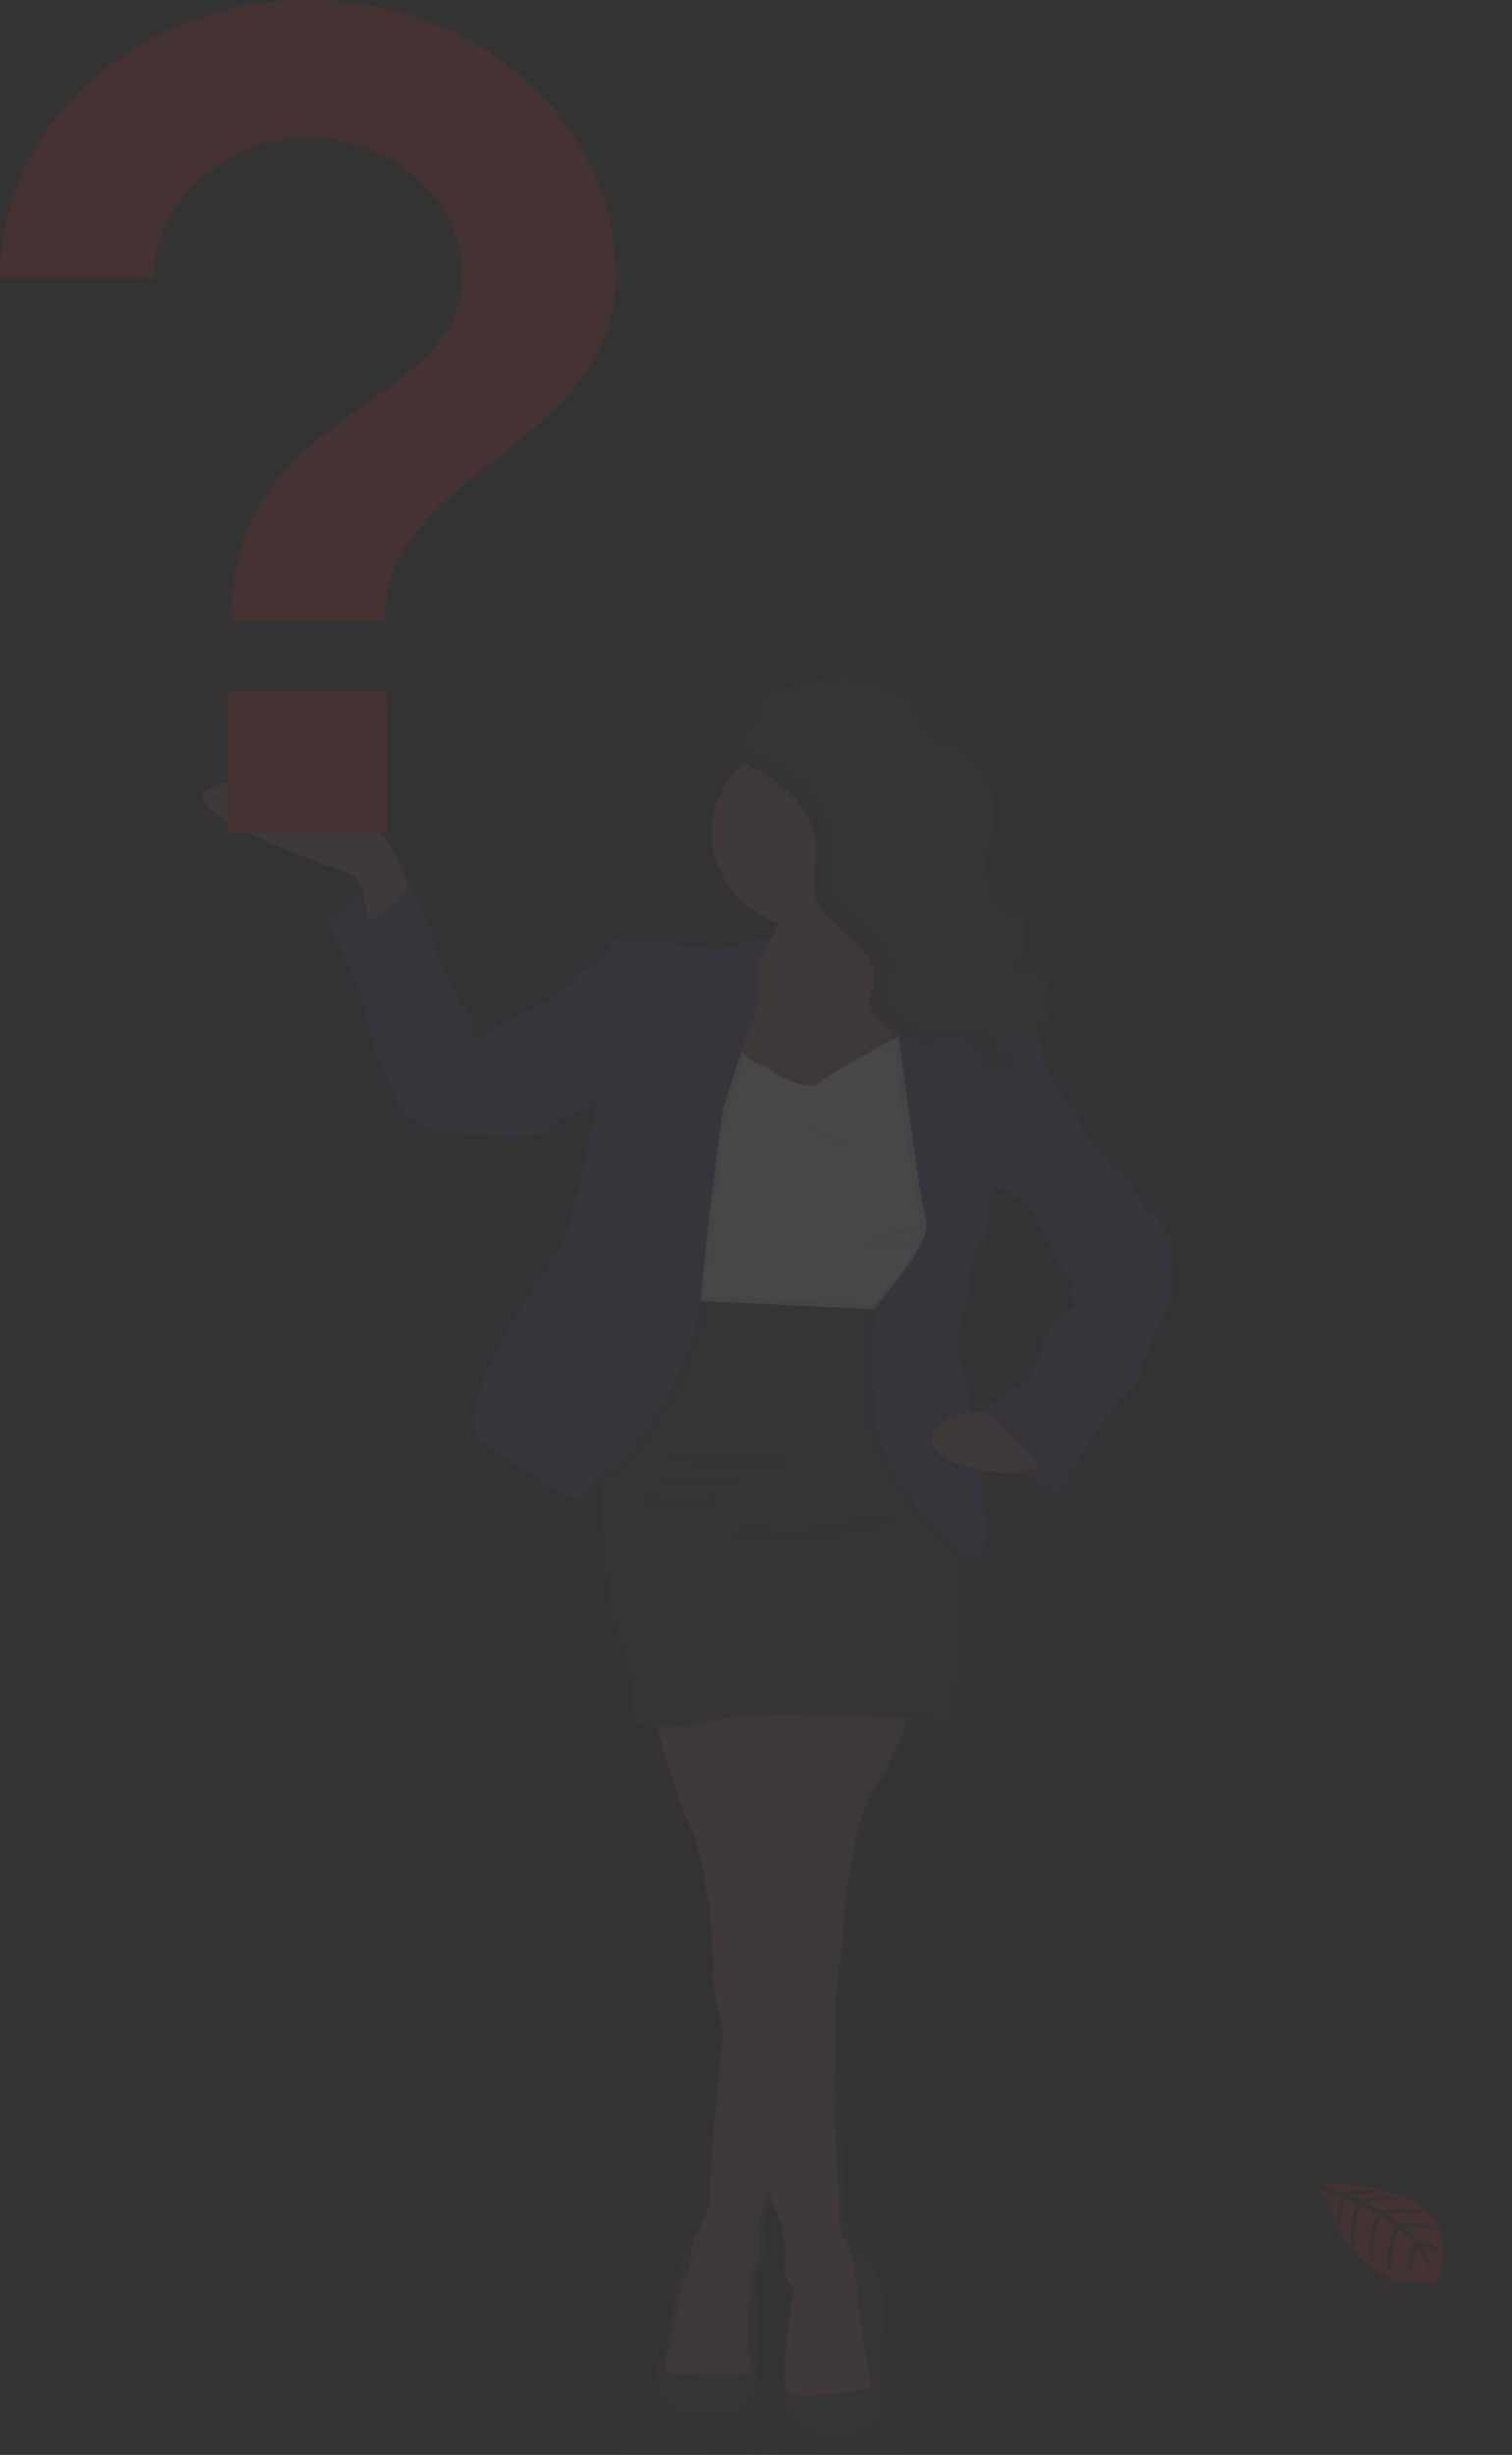 <svg xmlns="http://www.w3.org/2000/svg" xmlns:xlink="http://www.w3.org/1999/xlink" width="300.135" height="486.921" viewBox="0 0 300.135 486.921">
  <rect x="0" y="0" width="300.135" height="486.921" fill="#333333" stroke="none"/>
  <defs>
    <linearGradient id="linear-gradient" x1="0.5" y1="1" x2="0.5" gradientUnits="objectBoundingBox">
      <stop offset="0" stop-color="gray" stop-opacity="0.251"/>
      <stop offset="0.54" stop-color="gray" stop-opacity="0.122"/>
      <stop offset="1" stop-color="gray" stop-opacity="0.102"/>
    </linearGradient>
  </defs>
  <g id="hiw-mobile" transform="translate(-289.038 -133.35)" opacity="0.1">
    <ellipse id="Ellipse_129" data-name="Ellipse 129" cx="84.415" cy="7.494" rx="84.415" ry="7.494" transform="translate(355.656 605.283)" fill="#eb2424" opacity="0.1"/>
    <path id="Path_774" data-name="Path 774" d="M946.713,795.989s27.038-1.482,23.869,15.567a4.072,4.072,0,0,1-2.4,4.388s-.049-1.268-2.774-.838a13.52,13.52,0,0,1-2.938.126,6.418,6.418,0,0,1-3.589-1.334h0s-7.605-2.824-10.56-14.017c0,0-2.189-2.439-2.1-3.061l4.56,1.749s-1.556,2.965-.329,5.434c0,0,.148-5.322,1.021-5.189.181,0,2.37,1.023,2.37,1.023s-2.683,5.189-.658,8.9c0,0-.766-6.36,1.5-8.54l3.21,1.683s-3.136,5.337-1,9.688c0,0-.552-6.671,1.646-9.273l2.914,2.046s-2.947,5.256-1.152,8.9c0,0,.239-7.768,1.786-8.362a16.809,16.809,0,0,1,2.93,2.854s-2.017,3.817-.765,5.834c0,0,.765-5.189,1.4-5.189,0,0,2.535,3.432,2.8,5.782a11.628,11.628,0,0,0-2.181-6.108,7.967,7.967,0,0,1,3.885,1.809s-.4-2.424-4.519-2.639c0,0-2.091-2.6-2.65-2.758,0,0,4.115-.311,6.585.682,0,0-2.19-2.283-7.334-1.245l-2.873-2.113s5.391-.667,7.679.067c0,0-2.634-2.024-8.453-.549l-3.128-1.683a31.52,31.52,0,0,1,7.334-.571s-2.889-1.4-8.231.119l-2.239-.9s3.366-.6,4.354-.689,1.037-.341,1.037-.341a12.886,12.886,0,0,0-6.321.63S946.631,796.27,946.713,795.989Z" transform="translate(-395.295 -229.371)" fill="#eb2424"/>
    <ellipse id="Ellipse_132" data-name="Ellipse 132" cx="19.137" cy="2.913" rx="19.137" ry="2.913" transform="translate(550.9 585.179)" fill="#eb2424" opacity="0.1"/>
    <path id="Path_775" data-name="Path 775" d="M872.025,512.3a47.79,47.79,0,0,1-.9-7.9c0-3.18-4.8-6-4.8-6s-2.963-6.175-4.939-7.087-8.074-8.992-8.074-8.992a6.938,6.938,0,0,0-1.835-4.359,62.549,62.549,0,0,1-5-6.79h0c-.823-.9-.411-1.542-1.646-6.812a7.6,7.6,0,0,0-.231-.793.97.97,0,0,0-.132-.341,8.276,8.276,0,0,0,2.329-9.214,3.69,3.69,0,0,0-1.169-1.631c-1.391-1.023-3.613-.6-5.046-1.572l1.523-6.064c.362-1.483.551-3.358-.889-4.159a8.056,8.056,0,0,0-1.7-.511c-2.469-.741-3.9-3.091-4.543-5.352a16.574,16.574,0,0,1-.494-6.671c.28-2.15.98-4.24,1.235-6.4a16.214,16.214,0,0,0-3.021-11.371,9.38,9.38,0,0,0-3.992-3.395c-1.523-.615-3.292-.741-4.716-1.483-3.062-1.757-2.906-5.93-5.35-8.324s-6.774-2.387-10.338-1.564-7.111,2.224-10.766,1.875c-2.354-.237-4.56-1.2-6.922-1.423a8.086,8.086,0,0,0-2.025.082v-.067c-1.745.282-3.35,1.156-3.762,2.646a3.66,3.66,0,0,0-.115,1.082c0,.867.23,1.772.247,2.6a2.322,2.322,0,0,1-.667,1.831c-.469.452-1.161.689-1.646,1.156a1.76,1.76,0,0,0-.6,1.364c0,1.319,1.827,2.483,3.054,3.017h.049c-.329.3-.658.608-.963.927a18.455,18.455,0,0,0-5.449,12.965c.061,7.884,5.312,14.984,13.367,18.072l-.173.482a26.068,26.068,0,0,1-1.21,2.8,6.763,6.763,0,0,0-5.169.519c-2.354,1.483-6.955,1.364-8.182,1.09s-13.992-1.727-15.021-1.364-3.062-1.268-4.387.912-1.942,3.358-3.292,3.906-3.679,2.268-3.366,2.632-3.375,2.543-3.375,2.543-3.169,2.965-5,3.358a30.66,30.66,0,0,0-5.72,2.639l-4.5,3.173s-3.366.46-2.346-1.631-1.844-4.722-1.844-4.722-5.72-10.444-5.72-12.6-4.7-11.356-4.7-11.356l-.576-.052-.263-.675a68.414,68.414,0,0,0-2.84-6.442c-1.646-3-2.659-3.313-2.659-3.313s-19.82-13.4-32.693-9.318,23.5,16.256,26.767,17.531c1.144.445,1.967,1.883,2.543,3.565a16.463,16.463,0,0,0-7.037,5.7s7.869,15.707,8.075,19.614,5.416,14.825,5.416,14.825,1.943,8.087,12.462,7.628c0,0,14.511,2.4,17.68,0s6.025-4.285,7.564-4.559a6,6,0,0,0,2.856-1.816s-4.8,27.242-7.153,29.606-23.153,32.949-15.688,38.42a151.529,151.529,0,0,0,18.692,11.119c.634.282,2.535-2.572,5.251-4.6v1.579c.049,10.882,1.646,27.427,3.852,31.133,3.292,5.448,1.942,15.982,1.942,15.982a15.271,15.271,0,0,0,5.523,1.193c.1.356.214.741.321,1.112,1.8,6.13,4.724,15.611,6.214,18.132,2.247,3.817,3.877,15.9,3.877,15.9s1.333,11.86.823,13.528c-.2.63.667,5.567,2.025,11.86h0c-.823,8.517-2.387,24.936-2.65,30.874h0v.43a1.611,1.611,0,0,1,0,.2v.363h0a5,5,0,0,0,.049,1.119,3.287,3.287,0,0,1-.14,1.69,27.991,27.991,0,0,1-2.214,4.759,21.378,21.378,0,0,0-.988,2.3,4.234,4.234,0,0,0-2.387,3.054c-1.021,3.543-2.552,13.343-2.552,13.343s-.617,6-1.836,7.361-2.469,9.9,6.231,10.985,12.461-4.151,12.461-4.151l-.3-23.78v-.044a3.58,3.58,0,0,0,.453-.645v-.059c.058-.111.123-.23.181-.363l.074-.178.132-.289a.389.389,0,0,1,0-.1,14.24,14.24,0,0,0,.741-7.079v-1a2.554,2.554,0,0,1,.049-.489v-.089l.049-.289v-.126a.5.5,0,0,1,.066-.3.3.3,0,0,1,0-.074c.082-.341.181-.741.288-1.067v-.082l.123-.356h0c.123-.378.263-.741.411-1.142v-.074a.974.974,0,0,1,.14-.348v-.044c.148-.363.3-.741.453-1.053l.041-.1.132-.3.041-.089.313-.66h0l2.412,6.708s1.333,5,.617,6.175.823,6.086,1.836,6.175l-.947,6.175a85.242,85.242,0,0,0-.914,10.267c-.066.393-.132.741-.181.978-.658,3.165.922,8.073.922,8.073,8.066,8.591,17.68.667,17.68.667s1.119-4.544,0-5.448-.617-4.181-.617-4.181.51-8.087.609-13.988-5.358-11.119-5.358-11.119l-.3.245c-1-2.313-2.132-5.011-1.893-6.219.411-2.09-1.128-24.158-1.128-24.158a117.948,117.948,0,0,0,.362-17.79h0c.132-1,.255-1.987.379-2.965.617-4.744,1.119-8.8,1.317-10.926h0v-.252c.049-.571.074-.979.066-1.171,0-.741,0-1.586.082-2.513.189-2.55.634-5.389.634-5.389l2.14-11.719s1.646-5.722,3.992-8.9l.28-.4h0c.091-.141.181-.3.28-.46l.041-.067c.09-.156.189-.319.28-.489l.041-.067c.329-.586.683-1.26,1.053-2,0-.059.058-.111.082-.171l.28-.563c0-.074.066-.148.107-.222s.173-.378.263-.563a2.068,2.068,0,0,0,.107-.23c.107-.222.222-.452.329-.689l.156-.341c.074-.17.156-.341.239-.511l.2-.452c.058-.111.107-.222.156-.334l.222-.512c0-.074.074-.156.107-.23.584-1.312,1.144-2.609,1.646-3.788h0c.156-.371.313-.741.453-1.067,5.235.289,8.791.548,8.791.548s1.646-10.622,1.119-17.613c-.346-4.774.642-10.778,1.292-14.084.074-.363.14-.689.206-.986l.14.1c2.56,1.816,4.4-4.181,4.4-4.181s-.691-5.6-1.646-12.379l-.1-.675a42.684,42.684,0,0,0,4.469.615s.823-.067,1.951-.193a57.072,57.072,0,0,0,9.828,4l5.44-9.043a36.278,36.278,0,0,1,3.58-5.359c1.646-1.816,7.457-7.628,7.358-8.717s1.942-7.361,3.984-10.178S872.124,512.748,872.025,512.3Zm-22.684,6.9c-2.148.815-4.189,5.359-4.288,6.723s-2.354,7.353-4.7,8.08c-2.165.667-6.3,4.092-6.955,4.64-.675.052-1.44.133-2.239.252-.9-5.73-1.786-10.474-2.354-11.43-1.646-2.728,1.8-11.445,1.8-11.445s.338-8.806,2.469-10.9,1.646-7.361,1.646-7.361.51-2.179.716-3.173,3.037,0,3.062,0h0s5.515,2.72,6.338,6.8,6.848,11.171,6.848,11.171-.922,2.454,0,3.706S851.489,518.381,849.341,519.2Z" transform="translate(-347.546 -125.635)" fill="url(#linear-gradient)"/>
    <path id="Path_776" data-name="Path 776" d="M707,455.338a17.151,17.151,0,0,1,16.462-6.983v10.608h-7.153l-5.6-1.275Z" transform="translate(-352.974 -139.395)" fill="#4c4981"/>
    <path id="Path_777" data-name="Path 777" d="M707,455.338a17.151,17.151,0,0,1,16.462-6.983v10.608h-7.153l-5.6-1.275Z" transform="translate(-352.974 -139.395)" opacity="0.1"/>
    <path id="Path_778" data-name="Path 778" d="M718.7,444.051l-8.766,5.53s-.074-1.1-.3-2.617c-.436-2.861-1.416-7.153-3.531-7.983-3.218-1.275-39.047-13.417-26.339-17.5s32.207,9.3,32.207,9.3,1,.311,2.609,3.3c.823,1.571,1.951,4.247,2.8,6.434C718.163,442.487,718.7,444.051,718.7,444.051Z" transform="translate(-347.675 -132.281)" fill="#ae6e79"/>
    <path id="Path_779" data-name="Path 779" d="M714.175,431.933l1-.422,2.8,2.876-2.288,4.4-3.9-1.408.905-3.514Z" transform="translate(-273.124 -111.645)" fill="#4c4981"/>
    <path id="Path_780" data-name="Path 780" d="M794.75,811s-2.519-.267-3.523,3.269-2.519,13.343-2.519,13.343-.6,5.982-1.811,7.346-2.412,9.881,6.14,10.963,12.281-4.144,12.281-4.144l-.3-23.772Z" transform="translate(-366.958 -233.261)" fill="#444053"/>
    <path id="Path_781" data-name="Path 781" d="M830.044,812.44s5.383,5.189,5.284,11.075-.609,13.958-.609,13.958-.494,3.269.609,4.173,0,5.441,0,5.441-9.466,7.909-17.417-.667c0,0-1.547-4.9-.905-8.058s2.436-17.353,2.436-17.353Z" transform="translate(-372.408 -233.636)" fill="#444053"/>
    <path id="Path_782" data-name="Path 782" d="M838.375,664.469s-5.432,13.684-7.753,16.857-3.918,8.9-3.918,8.9l-2.115,11.69a58.915,58.915,0,0,0-.708,7.887c.1,2.632-5.235,40.97-5.235,40.97l-8.453,9.7s-3.72,6.8-3.12,9.636-.4,7.346-1.646,8.7c0,0-.2,8.9-.5,10.874s1.111,7.62,0,8.613-15.9.549-16.305-1.09,1.811-9.518,1.811-9.518l1.309-7.613s2.617-4.166,2.017-5.53,1.1-4.529,1.2-4.8,2.823-4.714,2.321-6.434,3.169-38.294,3.169-38.294L810.81,659.48Z" transform="translate(-367.405 -194.06)" fill="#ae6e79"/>
    <path id="Path_783" data-name="Path 783" d="M838.375,664.474s-.823,2.061-1.951,4.766c-1.794,4.27-4.379,10.148-5.8,12.09-2.313,3.173-3.926,8.9-3.926,8.9l-2.115,11.7a59.343,59.343,0,0,0-.7,7.887c0,1.038-.774,7.657-1.761,15.285-1.523,11.66-3.473,25.685-3.473,25.685l-8.453,9.7s-.428.741-.963,1.913c-1.062,2.224-2.56,5.834-2.157,7.694.6,2.809-.4,7.339-1.646,8.7,0,0-.206,8.9-.5,10.874s1.111,7.613,0,8.613-15.9.549-16.305-1.082,1.811-9.518,1.811-9.518l1.309-7.62s2.617-4.166,2.008-5.53,1.111-4.529,1.21-4.8,2.823-4.714,2.321-6.434c-.387-1.312,1.646-22.787,2.593-32.972.321-3.2.527-5.285.527-5.285l8.914-56.381.724-4.544.724-4.611Z" transform="translate(-367.405 -194.065)" opacity="0.1"/>
    <path id="Path_784" data-name="Path 784" d="M828.686,802.368c.091,1-14.2,2.453-16.24,1.364s0-14.6,0-14.6l.93-6.16c-1-.1-2.51-4.989-1.811-6.167s-.6-6.16-.6-6.16l-2.37-6.671-1.449-4.084c-2.354-4.677-5.761-18.02-7.877-27.983-1.333-6.256-2.181-11.186-1.992-11.816.5-1.631-.823-13.506-.823-13.506s-1.646-12.06-3.819-15.863c-1.473-2.52-4.346-11.986-6.124-18.094-.905-3.136-1.531-5.389-1.531-5.389s15.21-1.149,24.437-1.549c4.239-.185,7.219-.208,6.873.1s-.436,1.972-.42,4.373c.041,6.219,1,17.16,2.025,20.1,1.407,4.077,2.815,16.308,2.214,17.494s-.4,9.066-.4,9.066a37.073,37.073,0,0,1,1.778,9.837,119.772,119.772,0,0,1-.346,17.709s1.506,22.03,1.1,24.114,3.218,8.613,3.218,9.881,1,9.881,1,9.881S828.62,801.375,828.686,802.368Z" transform="translate(-366.77 -195.632)" fill="#ae6e79"/>
    <path id="Path_785" data-name="Path 785" d="M839.617,479.526l-1.728,1.683-1.128,1.1-6.585,6.375-17.013,1.727-9.054-2.179-2.239-.541s0-4.092.4-9c.576-6.293,1.951-13.936,5.235-16.019a12.065,12.065,0,0,0,3.827-4.366,23.245,23.245,0,0,0,1.646-3.662c.066-.163.115-.319.173-.482a37.45,37.45,0,0,0,1.6-6.723s2.173-1.082,5.194-2.342c7.877-3.313,21.483-7.887,16.75,2.342a37.409,37.409,0,0,0-1.778,4.6c-.074.23-.14.46-.2.682-1.58,5.693-.535,9.147.642,11.052h0a6.914,6.914,0,0,0,.683.941,5.243,5.243,0,0,0,1.144,1.045l1.959,11.2.165.926Z" transform="translate(-369.758 -137.572)" fill="#ae6e79"/>
    <path id="Path_786" data-name="Path 786" d="M839.093,448.176c-.9,1.942.436-1.586,0,0-3.589,2.3-12.042,8.843-16.791,8.843-3.21,0-4.173-.526-6.922-1.646a37.038,37.038,0,0,0,1.77-7.2S845.636,434.033,839.093,448.176Z" transform="translate(-372.148 -137.762)" opacity="0.1"/>
    <path id="Path_787" data-name="Path 787" d="M843.567,427.4c-.009,10.11-8.484,18.586-19.647,19.651-.757.067-1.523.111-2.3.111-12.119,0-21.943-8.848-21.943-19.762s9.824-19.762,21.943-19.762,21.944,8.848,21.943,19.762Z" transform="translate(-369.37 -128.901)" fill="#ae6e79"/>
    <path id="Path_788" data-name="Path 788" d="M845.114,535.419l-3.128,7.346s-2.543.1-6.511.208c-13.392.385-42.9.875-44.216-2.224a7.176,7.176,0,0,1-.461-2.439c-.173-4.722,2.272-11.972,2.272-11.972s1.407-14.507,1.407-15.137-1.21-10.793-1.21-10.793l2.42-8.154,6.741-4.262s3.021,4.173,4.831,4.529a12.785,12.785,0,0,1,4.231,2.365s5.934,3.261,7.852,1.445,16.807-9.792,16.807-9.792l7.852,7.8Z" transform="translate(-367.797 -149.315)" opacity="0.1"/>
    <path id="Path_789" data-name="Path 789" d="M845.119,536.939l-3.128,7.339s-2.543.1-6.51.215h-.387c-1.712.052-3.671.1-5.762.141-10.643.222-25.3.282-32.964-.741-2.881-.371-4.766-.9-5.078-1.631a6.011,6.011,0,0,1-.362-1.349c-.049-.341-.082-.741-.1-1.09-.173-4.722,2.272-11.971,2.272-11.971s1.407-14.507,1.407-15.137-1.21-10.793-1.21-10.793l2.42-8.154,4.634-2.921,2.107-1.334a28.955,28.955,0,0,0,2.313,2.743,6.1,6.1,0,0,0,2.519,1.786,12.826,12.826,0,0,1,4.231,2.365s5.934,3.262,7.852,1.445c1.457-1.386,10.511-6.375,14.692-8.651,1.284-.7,2.115-1.142,2.115-1.142l1.053,1.053,6.8,6.746Z" transform="translate(-367.803 -149.708)" fill="#fff"/>
    <path id="Path_790" data-name="Path 790" d="M725.7,450.966l-8.766,5.53s-.074-1.1-.3-2.617a17.056,17.056,0,0,0,7.72-6.449C725.167,449.4,725.7,450.966,725.7,450.966Z" transform="translate(-354.679 -139.196)" opacity="0.1"/>
    <path id="Path_791" data-name="Path 791" d="M754.786,469.988l-1.91-.46s-3.128,2.965-4.938,3.358a30.036,30.036,0,0,0-5.63,2.624l-4.436,3.173s-3.292.46-2.313-1.631-1.811-4.714-1.811-4.714-5.638-10.422-5.638-12.6-4.659-11.327-4.659-11.327-5.844,10.244-16.511,6.983c0,0,7.753,15.678,7.951,19.577s5.333,14.773,5.333,14.773,1.918,8.072,12.281,7.62c0,0,14.3,2.394,17.416,0s5.935-4.277,7.408-4.551A6.088,6.088,0,0,0,760.144,491V480.225Z" transform="translate(-352.963 -139.449)" fill="#4c4981"/>
    <path id="Path_792" data-name="Path 792" d="M743.3,491.33s2.519,8.436.905,9.34Z" transform="translate(-359.396 -150.554)" opacity="0.1"/>
    <path id="Path_793" data-name="Path 793" d="M835.477,562.513c-13.391.385-42.9.867-44.216-2.224a7.178,7.178,0,0,1-.461-2.439l43.747,2.076Z" transform="translate(-367.799 -167.765)" opacity="0.1"/>
    <path id="Path_794" data-name="Path 794" d="M837.743,664.469s-.823,2.061-1.951,4.766c-5.556-.3-12.914-.623-19.9-.667-2.469,0-4.889,0-7.177.074a59.776,59.776,0,0,0-11.729,1.171,34.339,34.339,0,0,1-10.453,1.216c-.905-3.136-1.531-5.389-1.531-5.389s15.211-1.149,24.437-1.549l.724-4.611Z" transform="translate(-366.773 -194.06)" opacity="0.1"/>
    <path id="Path_795" data-name="Path 795" d="M847.386,605.339l-1.712,3.262s-.239.971-.543,2.513c-.642,3.321-1.646,9.31-1.267,14.084.5,6.983-1.111,17.583-1.111,17.583s-37.039-2.809-47.9,0-16.215,0-16.215,0,1.317-10.511-1.91-15.952c-2.2-3.706-3.745-20.252-3.794-31.133,0-5.018.28-8.821.98-9.592,2.214-2.446,11.671-26.923,11.671-26.923l2.156.1,5.762.274,32.759,1.557,5.144.245.543,1.482Z" transform="translate(-364.638 -168.109)" fill="#444053"/>
    <path id="Path_796" data-name="Path 796" d="M879.949,602.263l.3,2.906s-16.223-4.759-15.4-10.607,0-5.189,0-5.189l13.038.993Z" transform="translate(-380.895 -175.915)" fill="#4c4981"/>
    <path id="Path_797" data-name="Path 797" d="M879.949,602.263l.3,2.906s-16.223-4.759-15.4-10.607,0-5.189,0-5.189l13.038.993Z" transform="translate(-380.895 -175.915)" opacity="0.1"/>
    <path id="Path_798" data-name="Path 798" d="M755.921,493.667a15.065,15.065,0,0,0,5.712,2.676,3.891,3.891,0,0,1-1.646-.741c-1.161-.741-2.263-1.549-3.383-2.335a10.719,10.719,0,0,0-3.144-1.957A16.435,16.435,0,0,0,755.921,493.667Z" transform="translate(-361.193 -150.549)" opacity="0.1"/>
    <path id="Path_799" data-name="Path 799" d="M755.79,498.376a6.492,6.492,0,0,1,1.251,1.786,9.766,9.766,0,0,1-.09,5.611l-2.6-5.649c-.453-.964-.905-1.927-1.449-2.846-.239-.393-1.737-2.031-1.564-2.372C751.8,493.943,755.3,497.835,755.79,498.376Z" transform="translate(-360.815 -151.44)" opacity="0.1"/>
    <path id="Path_800" data-name="Path 800" d="M842.68,541.144a8.805,8.805,0,0,0,4.733-1.994c-2.675.3-5.21,1.253-7.844,1.749a12.849,12.849,0,0,1-7.309-.608C835.289,541.626,839.454,541.67,842.68,541.144Z" transform="translate(-375.134 -162.927)" opacity="0.1"/>
    <path id="Path_801" data-name="Path 801" d="M832.91,516.948a1.992,1.992,0,0,1-1.358-.3q-3.012-1.557-5.943-3.247a39.875,39.875,0,0,1-5.819-3.617C823.782,513.027,827.5,515.77,832.91,516.948Z" transform="translate(-372.928 -155.328)" opacity="0.1"/>
    <path id="Path_802" data-name="Path 802" d="M841.334,544.765a13.879,13.879,0,0,0,3.144-.23,4.272,4.272,0,0,0,2.585-1.527,1.623,1.623,0,0,0-1.095.156,20.353,20.353,0,0,1-10.108,1.09C837.5,544.884,839.6,544.758,841.334,544.765Z" transform="translate(-375.771 -163.916)" opacity="0.1"/>
    <path id="Path_803" data-name="Path 803" d="M813.843,601.9a36.262,36.262,0,0,1-6.428,1.134,43.112,43.112,0,0,1-5.087-.089l-8.231-.467-4.115-.237c-.486,0-2.469,0-1.49-.882.494-.43,3.243-.156,3.951-.178q2.049-.059,4.115-.067c2.724,0,5.457,0,8.181.148C807.794,601.392,810.8,601.6,813.843,601.9Z" transform="translate(-367.343 -178.958)" opacity="0.1"/>
    <path id="Path_804" data-name="Path 804" d="M803.707,606.879c-1.4-.052-3.2.7-4.642.86a34.248,34.248,0,0,1-4.856.17,29.688,29.688,0,0,1-9.358-1.72C791.13,606.479,797.427,606.65,803.707,606.879Z" transform="translate(-366.747 -180.272)" opacity="0.1"/>
    <path id="Path_805" data-name="Path 805" d="M785.724,612.277a14.616,14.616,0,0,1,1.794.445c3.473.889,7.169.1,10.7-.682a6.479,6.479,0,0,1-4.058,2.031,20.844,20.844,0,0,1-7.9.259c-.823-.148-2.889-.415-3.292-1.186C782.292,612.01,784.95,612.166,785.724,612.277Z" transform="translate(-366.394 -181.786)" opacity="0.1"/>
    <path id="Path_806" data-name="Path 806" d="M808.887,619.681a29.252,29.252,0,0,1,3.078.741c3.91.875,7.968-.326,11.894-1.134a61.278,61.278,0,0,1,14.4-1.2,15.384,15.384,0,0,0-3.087.912c-1.111.3-2.239.586-3.366.838-2.214.489-4.461.889-6.725,1.178a76.678,76.678,0,0,1-13.8.541c-2.107-.1-5.762.089-7.564-.867A9.1,9.1,0,0,1,808.887,619.681Z" transform="translate(-370.083 -183.341)" opacity="0.1"/>
    <path id="Path_807" data-name="Path 807" d="M804.915,467.958s.2,8.347-1.309,12.157c-.477,1.186-1.218,3.373-2.025,5.826-.881,2.72-1.844,5.767-2.584,8.154s-1.234,3.988-1.234,3.988-3.4,24.936-4.28,36.819a2.618,2.618,0,0,1-.049.623c-.049.667-.132,1.364-.255,2.083-1.959,11.8-13.26,30-17.054,31.452a11.409,11.409,0,0,0-3.194,1.979c0-5.018.28-8.821.979-9.592,2.214-2.446,11.671-26.923,11.671-26.923l2.156.1c-.049-.341-.082-.741-.1-1.09-.173-4.722,2.272-11.972,2.272-11.972s1.408-14.507,1.408-15.137-1.21-10.793-1.21-10.793l2.42-8.154,4.634-2.921c.576-6.293,1.951-13.936,5.235-16.019a12.068,12.068,0,0,0,3.827-4.366c.65.082-.535-.437-.535-.437Z" transform="translate(-364.638 -143.416)" opacity="0.1"/>
    <path id="Path_808" data-name="Path 808" d="M801.283,463.019a6.57,6.57,0,0,0-5.095.519c-2.321,1.482-6.848,1.356-8.058,1.09s-13.787-1.727-14.816-1.364-3.021-1.268-4.329.912-1.91,3.351-3.218,3.892-3.63,2.268-3.292,2.632-3.292,2.535-3.292,2.535l7.342,21.5s-4.733,27.19-7.046,29.547-22.849,32.9-15.5,38.346A148.349,148.349,0,0,0,762.4,573.742c.823.363,3.72-4.529,7.745-6.071s16.511-21.942,17.285-33.542,4.329-37.434,4.329-37.434,4.329-14.143,5.836-17.953,1.309-12.157,1.309-12.157Z" transform="translate(-359.236 -143.154)" fill="#4c4981"/>
    <path id="Path_809" data-name="Path 809" d="M858.789,582.9l-1.712,3.262s-.239.971-.543,2.513a1.624,1.624,0,0,1-.823-.334c-2.519-1.816-17.285-15.5-18.017-27.649a197.871,197.871,0,0,1-.107-20.125c.049-1.082.1-1.735.1-1.875h0s11.474-12.513,10.165-16.945-4.329-28.168-4.329-28.168l-.445-3.113-.765-5.263-1.827-12.735,1.893.4a5.244,5.244,0,0,0,1.144,1.045l1.959,11.2,6.8,6.746,1.111,41.066-3.128,7.339s-2.544.1-6.511.215h-.387Z" transform="translate(-376.04 -145.674)" opacity="0.1"/>
    <path id="Path_810" data-name="Path 810" d="M865.363,514.926s-2.815-1-3.012,0-.708,3.165-.708,3.165.5,5.263-1.646,7.346-2.469,10.874-2.469,10.874-3.391,8.7-1.786,11.423c.584.986,1.49,5.93,2.4,11.86.576,3.706,1.144,7.776,1.646,11.5.914,6.76,1.6,12.357,1.6,12.357s-1.819,5.982-4.338,4.166-17.285-15.5-18.009-27.649c-.494-8.532-.3-15.945-.131-19.6.066-1.549.131-2.424.131-2.424S850.506,525.43,849.2,520.99s-4.33-28.168-4.33-28.168l-.527-3.669-.568-3.944-.132-.867-1.819-12.6h0c.321.067,11.614,2.365,13.1,3.706s10.7,3.262,10.7,3.262a8.1,8.1,0,0,1,5.935,6.071c1.21,5.263.823,5.893,1.646,6.8S865.363,514.926,865.363,514.926Z" transform="translate(-376.277 -145.486)" fill="#4c4981"/>
    <path id="Path_811" data-name="Path 811" d="M862.222,601.747c-4.115-.741-10.223-2.453-10.083-6.234.123-3.536,4.848-4.811,8.428-5.263C861.144,593.942,861.712,598.026,862.222,601.747Z" transform="translate(-378.651 -176.148)" opacity="0.1"/>
    <path id="Path_812" data-name="Path 812" d="M875.118,599.584c-.164.319-.823.593-1.761.838a52.313,52.313,0,0,1-6.692.986s-13.992-1-13.795-6.716c.148-4.1,6.469-5.189,10.017-5.434q1.178-.1,2.362-.089S875.718,598.413,875.118,599.584Z" transform="translate(-378.78 -175.868)" fill="#ae6e79"/>
    <path id="Path_813" data-name="Path 813" d="M877.108,599.584c-.165.319-.823.593-1.761.838-3.646-4.4-8.733-10.037-11.227-10.534l.757-.63q1.178-.1,2.362-.089S877.709,598.413,877.108,599.584Z" transform="translate(-380.771 -175.868)" opacity="0.1"/>
    <path id="Path_814" data-name="Path 814" d="M873.716,497.69l4.116.549a64.16,64.16,0,0,0,4.938,6.8,7,7,0,0,1,1.811,4.351s6.041,8.065,7.951,8.969,4.831,7.072,4.831,7.072,4.733,2.809,4.733,5.982A48.208,48.208,0,0,0,903,539.3c.107.452-.7,6.078-2.716,8.9s-4.033,9.029-3.926,10.141-5.638,6.894-7.243,8.7a36.247,36.247,0,0,0-3.523,5.352l-5.333,9.066s-11.276-14.959-15.4-15.774c0,0,4.626-3.988,6.939-4.714s4.535-6.671,4.634-8.065,2.115-5.893,4.222-6.671,3.227-1.631,2.321-2.906,0-3.706,0-3.706-5.943-7.072-6.749-11.119-6.239-6.8-6.239-6.8l-3.119-6.894Z" transform="translate(-380.902 -152.2)" fill="#4c4981"/>
    <path id="Path_815" data-name="Path 815" d="M893,542.372a13.931,13.931,0,0,1,8.124-2.772c-1.909.3-3.918.674-5.317,1.875a11.558,11.558,0,0,0-1.473,1.69c-.477.615-4.362,5.063-4.938,4.359C888.434,546.494,892.22,542.973,893,542.372Z" transform="translate(-385.215 -163.043)" opacity="0.1"/>
    <path id="Path_816" data-name="Path 816" d="M882.73,532.515a3.486,3.486,0,0,0,2.872-1.831,9.453,9.453,0,0,0,.9-3.217,43.851,43.851,0,0,1,1.243-5.508,2.327,2.327,0,0,0-.173-2.224,7.231,7.231,0,0,0-.889-1.646c-.741.741-.955,2.469-1.259,3.462-.379,1.23-.724,2.469-1.054,3.706C884.2,525.851,882.829,532.515,882.73,532.515Z" transform="translate(-384.063 -157.478)" opacity="0.1"/>
    <path id="Path_817" data-name="Path 817" d="M865.609,467.346a8.072,8.072,0,0,1-1.391,1.29c-1.646,1.179-3.827,2.172-4.033,4.032a3.937,3.937,0,0,1-.247,1.786c-.527.815-1.819.741-2.848.586a5.284,5.284,0,0,1-2.412-.8c-1.078-.83-1.177-2.313-2-3.358a5.341,5.341,0,0,0-4.116-1.638c-1.539-.044-3.07.267-4.609.326a14.037,14.037,0,0,1-2.955-.178q-.482-.067-.955-.178a13.221,13.221,0,0,1-2.008-.615,9.27,9.27,0,0,1-.979-.415,13.124,13.124,0,0,1-2.84-1.779c-1.506-1.245-2.757-2.965-2.634-4.811.074-1.134.642-2.179.823-3.3.617-3.2-1.745-6.227-4.3-8.517-1.021-.912-2.107-1.794-3.128-2.72a13.649,13.649,0,0,1-3.679-4.729,12.76,12.76,0,0,1-.658-5.93,36.881,36.881,0,0,0,.189-6.093c-.757-7.205-7.589-12.728-14.42-15.73l-.3-.141a23.48,23.48,0,0,1,22.324-6.077c8.12,2,14.252,8.008,15.783,15.463s-1.811,15.041-8.6,19.523c-.074.23-.14.46-.2.682-1.58,5.693-.535,9.147.642,11.052h0c.321.067,11.614,2.365,13.1,3.706s10.7,3.262,10.7,3.262A7.667,7.667,0,0,1,865.609,467.346Z" transform="translate(-370.506 -128.905)" opacity="0.1"/>
    <path id="Path_818" data-name="Path 818" d="M804.212,406.142c.453-.467,1.136-.7,1.6-1.156,1.424-1.394,0-3.669.518-5.508.56-2.039,4.794-1.844,5.663-2.713s4.6-1.376,10.662-2.964,14.524,1.644,16.944,4.068,2.255,6.553,5.268,8.31c1.391.808,3.144.9,4.651,1.483a9.2,9.2,0,0,1,3.934,3.388,16.368,16.368,0,0,1,2.98,11.349c-.255,2.15-.947,4.24-1.226,6.39a16.816,16.816,0,0,0,.494,6.671c.634,2.224,2.009,4.625,4.469,5.337a8.122,8.122,0,0,1,1.646.511c1.424.8,1.235,2.683.872,4.151l-1.465,6.086c1.408.964,3.6.549,4.939,1.564a3.683,3.683,0,0,1,1.152,1.631,8.345,8.345,0,0,1-2.955,9.74c-1.646,1.179-3.827,2.172-4.033,4.025a3.793,3.793,0,0,1-.247,1.786c-.518.815-1.819.741-2.848.586a5.283,5.283,0,0,1-2.4-.8c-1.087-.83-1.177-2.313-2-3.358a5.358,5.358,0,0,0-4.115-1.638c-1.547-.045-3.07.267-4.617.334a14.575,14.575,0,0,1-9.7-3.158c-1.514-1.253-2.757-2.965-2.642-4.818.074-1.127.642-2.179.823-3.3.609-3.195-1.745-6.227-4.3-8.517s-5.564-4.4-6.815-7.45c-1.564-3.773-.049-7.983-.469-11.986-.757-7.213-7.581-12.728-14.421-15.737C805.035,409.744,802.442,407.958,804.212,406.142Z" transform="translate(-370.067 -125.839)" fill="#444053"/>
    <path id="Path_819" data-name="Path 819" d="M858.028,468.731c-1.086-.838-1.177-2.313-2-3.358a5.374,5.374,0,0,0-4.115-1.646c-1.547-.044-3.078.267-4.617.334a14.531,14.531,0,0,1-9.737-3.165c-1.514-1.245-2.749-2.965-2.634-4.811.074-1.134.642-2.187.823-3.3.617-3.2-1.745-6.234-4.3-8.525s-5.556-4.4-6.815-7.45c-1.556-3.766,0-7.976-.461-11.986-.765-7.213-7.589-12.728-14.42-15.737-1.6-.7-4.19-2.491-2.42-4.307.445-.467,1.128-.7,1.589-1.156,1.424-1.386,0-3.669.527-5.5a2.894,2.894,0,0,1,.518-1.016c-1.72.289-3.292,1.164-3.712,2.646-.5,1.838.905,4.114-.519,5.508-.461.452-1.144.689-1.6,1.149-1.77,1.816.823,3.61,2.42,4.307,6.84,3.009,13.663,8.532,14.421,15.737.42,4.01-1.095,8.221.469,11.994,1.251,3.039,4.255,5.189,6.815,7.45s4.938,5.315,4.3,8.517a26.028,26.028,0,0,0-.823,3.3c-.115,1.846,1.128,3.566,2.642,4.811a14.5,14.5,0,0,0,9.729,3.165c1.547-.067,3.07-.371,4.617-.334A5.383,5.383,0,0,1,852.842,467c.823,1.045.914,2.528,2,3.358a5.287,5.287,0,0,0,2.4.793c1.029.171,2.329.23,2.848-.578a1.832,1.832,0,0,0,.23-1.067,5.059,5.059,0,0,1-2.3-.778Z" transform="translate(-370.053 -126.176)" opacity="0.1"/>
    <path id="Path_820" data-name="Path 820" d="M632.217,196.761h-31.5V168.808H632.24Zm-.455-42.148H601.174c0-43.44,45.848-40.9,45.848-68.384,0-15.138-13.757-27.265-30.566-27.265S585.9,72.04,585.9,86.66H555.33c-.028-14.608,6.4-28.625,17.873-38.954a64.611,64.611,0,0,1,43.254-16.1c33.762,0,61.127,24.259,61.127,54.62,0,34.364-45.844,38.277-45.844,68.384Z" transform="translate(-266.292 101.74)" fill="#eb2424"/>
    <path id="Path_824" data-name="Path 824" d="M814.078,326.734h-6.017V321.4h6.017Zm-.091-8.043h-5.869c0-8.287,8.75-7.806,8.75-13.054a4.945,4.945,0,0,0-1.711-3.69,6.109,6.109,0,0,0-4.116-1.5,5.683,5.683,0,0,0-5.836,5.285H799.37c.142-5.7,5.3-10.254,11.623-10.276s11.52,4.5,11.711,10.194C822.737,312.168,813.988,312.946,813.988,318.691Z" transform="translate(-369.315 -99.876)" fill="#eb2424" opacity="0.1"/>
    <path id="Path_825" data-name="Path 825" d="M925.846,654.2h-6.017v-5.337h6.017Zm-.09-8.043h-5.836c0-8.295,8.758-7.806,8.758-13.054a5.546,5.546,0,0,0-5.836-5.189,5.675,5.675,0,0,0-5.836,5.285H911.17c.142-5.7,5.3-10.253,11.623-10.275s11.52,4.5,11.711,10.193c.033,6.545-8.716,7.294-8.716,13.039Z" transform="translate(-389.095 -184.603)" fill="#eb2424" opacity="0.1"/>
  </g>
</svg>
